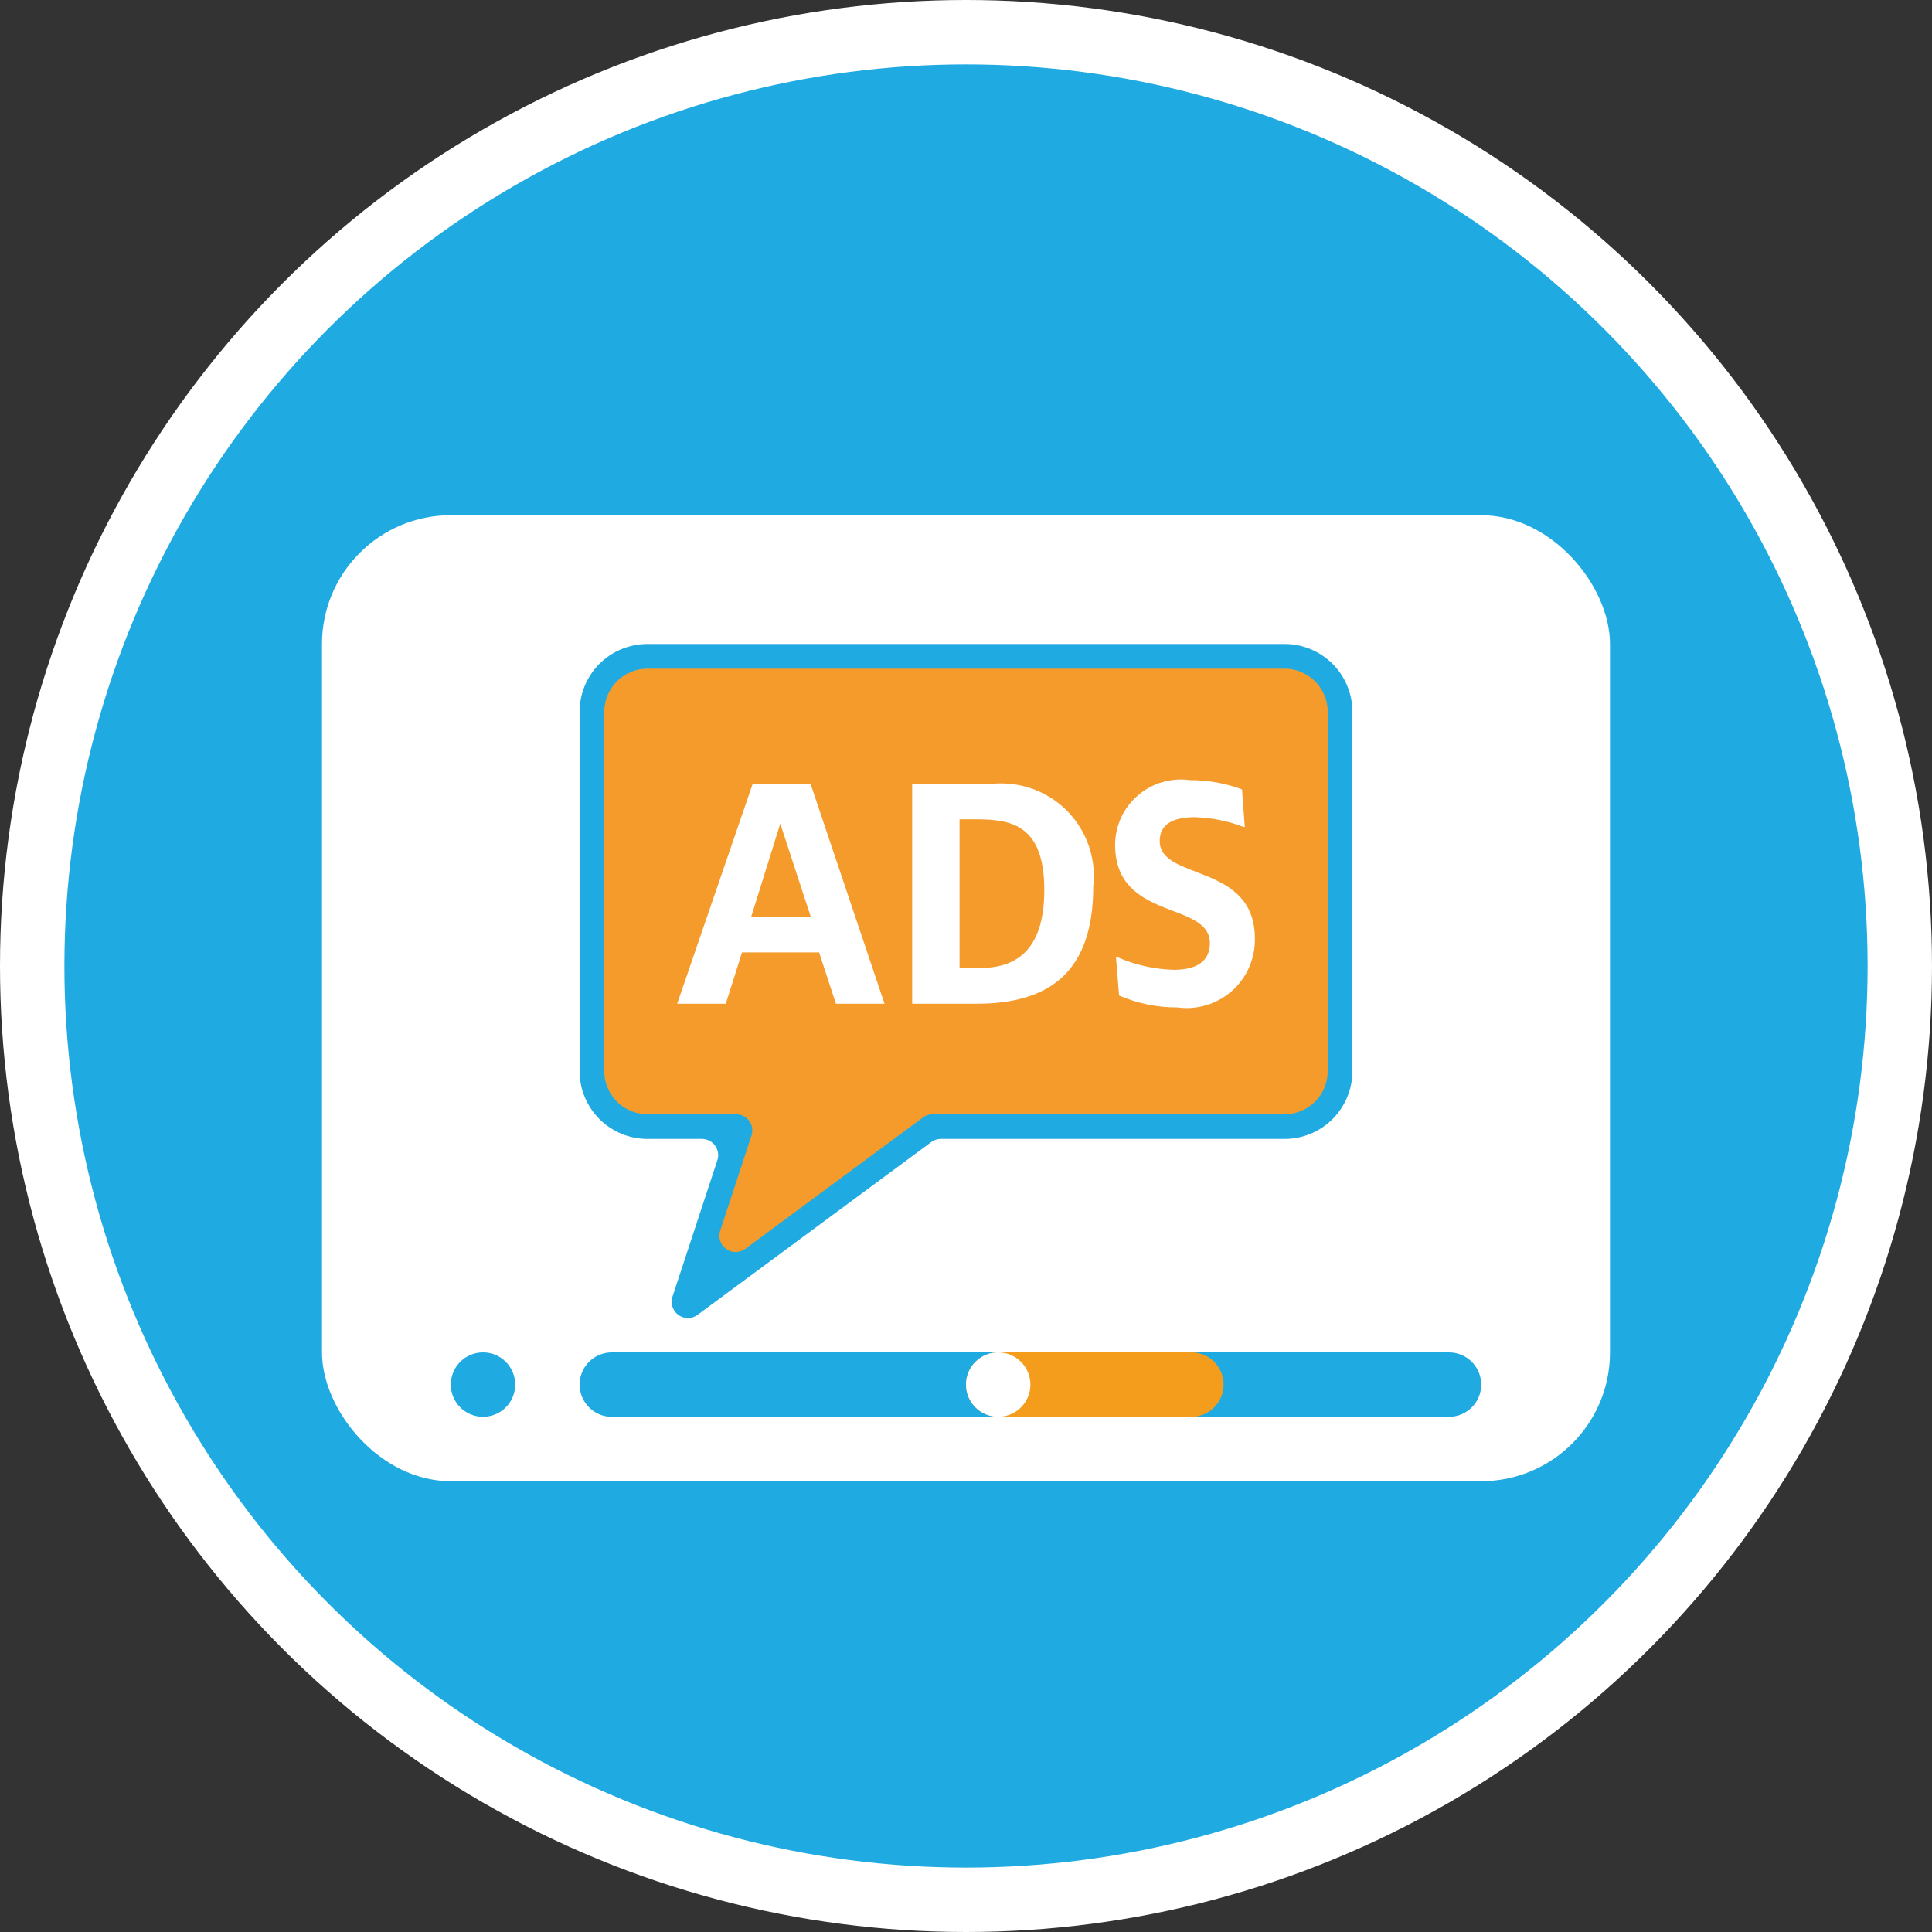 <svg width="30" height="30" viewBox="0 0 30 30" fill="none" xmlns="http://www.w3.org/2000/svg">
<rect x="0" y="0" width="30" height="30" fill="#333333" stroke="none"/>
<circle cx="15" cy="15" r="14.5" fill="#1FAAE2" stroke="white"/>
<rect x="5" y="8" width="20" height="15" rx="2" fill="white"/>
<path d="M9.192 11.052V16.633C9.192 16.861 9.283 17.08 9.444 17.241C9.605 17.403 9.824 17.493 10.053 17.493H11.165C11.204 17.493 11.244 17.503 11.279 17.521C11.315 17.539 11.346 17.566 11.369 17.598C11.393 17.63 11.408 17.668 11.414 17.707C11.42 17.747 11.417 17.787 11.404 17.825L10.813 19.622C10.796 19.673 10.796 19.728 10.813 19.779C10.829 19.83 10.861 19.875 10.905 19.906C10.948 19.938 11.001 19.954 11.054 19.954C11.108 19.954 11.16 19.936 11.203 19.904L14.396 17.543C14.44 17.511 14.492 17.493 14.546 17.493H19.948C20.176 17.493 20.395 17.403 20.556 17.241C20.718 17.08 20.808 16.861 20.808 16.633V11.052C20.808 10.824 20.718 10.605 20.556 10.444C20.395 10.282 20.176 10.192 19.948 10.192H10.053C9.94 10.192 9.828 10.214 9.723 10.257C9.619 10.3 9.524 10.364 9.444 10.444C9.364 10.524 9.301 10.619 9.257 10.723C9.214 10.827 9.192 10.939 9.192 11.052Z" fill="#F49B2C"/>
<path d="M10.442 20.135L11.139 18.017C11.152 17.979 11.155 17.938 11.149 17.899C11.143 17.859 11.127 17.822 11.104 17.79C11.081 17.757 11.05 17.731 11.014 17.713C10.979 17.695 10.94 17.685 10.9 17.685H10.053C9.914 17.685 9.777 17.658 9.65 17.605C9.522 17.552 9.406 17.475 9.308 17.377C9.211 17.279 9.133 17.163 9.08 17.035C9.027 16.908 9 16.771 9 16.633V11.052C9 10.773 9.111 10.505 9.308 10.308C9.506 10.111 9.773 10 10.052 10H19.948C20.227 10 20.494 10.111 20.692 10.308C20.889 10.505 21 10.773 21 11.052V16.633C21 16.912 20.889 17.179 20.692 17.377C20.494 17.574 20.227 17.685 19.947 17.685H14.609C14.555 17.685 14.503 17.703 14.459 17.735L10.832 20.417C10.789 20.449 10.737 20.466 10.684 20.466C10.63 20.467 10.578 20.45 10.534 20.419C10.491 20.387 10.459 20.343 10.442 20.292C10.425 20.241 10.425 20.186 10.442 20.135ZM10.052 10.383C9.875 10.383 9.705 10.454 9.579 10.579C9.454 10.705 9.383 10.875 9.383 11.052V16.633C9.383 16.81 9.454 16.98 9.579 17.106C9.705 17.231 9.875 17.302 10.052 17.302H11.429C11.469 17.302 11.509 17.311 11.544 17.329C11.58 17.348 11.611 17.374 11.634 17.406C11.657 17.439 11.673 17.476 11.679 17.515C11.685 17.555 11.682 17.595 11.669 17.633L11.183 19.11C11.166 19.161 11.166 19.216 11.183 19.267C11.199 19.318 11.232 19.362 11.275 19.393C11.319 19.425 11.371 19.442 11.425 19.441C11.478 19.441 11.53 19.424 11.573 19.392L14.333 17.351C14.376 17.319 14.429 17.302 14.483 17.302H19.948C20.125 17.302 20.295 17.231 20.421 17.106C20.546 16.98 20.617 16.81 20.617 16.633V11.052C20.617 10.875 20.546 10.705 20.421 10.579C20.295 10.454 20.125 10.383 19.948 10.383L10.052 10.383Z" fill="#1FAAE2"/>
<path d="M11.688 12.171H12.586L13.735 15.586H12.98L12.719 14.789H11.522L11.27 15.586H10.515L11.688 12.171ZM11.664 14.238H12.59L12.116 12.789L11.664 14.238Z" fill="white"/>
<path d="M14.164 12.171H15.409C15.621 12.151 15.836 12.178 16.038 12.251C16.239 12.324 16.421 12.441 16.572 12.593C16.722 12.746 16.836 12.93 16.906 13.132C16.976 13.334 17 13.55 16.976 13.762C16.976 15.078 16.316 15.586 15.157 15.586H14.164V12.171ZM15.219 15.031C15.727 15.031 16.216 14.807 16.216 13.819C16.216 12.746 15.632 12.722 15.104 12.722H14.9V15.031H15.219Z" fill="white"/>
<path d="M17.329 14.864H17.353C17.631 14.985 17.929 15.052 18.232 15.059C18.559 15.059 18.787 14.941 18.787 14.646C18.787 13.986 17.315 14.309 17.315 13.117C17.316 12.971 17.348 12.827 17.409 12.695C17.47 12.563 17.559 12.446 17.669 12.351C17.779 12.256 17.909 12.185 18.048 12.145C18.188 12.104 18.335 12.093 18.479 12.114C18.754 12.113 19.028 12.162 19.286 12.257L19.329 12.841H19.31C19.069 12.748 18.813 12.697 18.555 12.689C18.179 12.689 18.008 12.822 18.008 13.059C18.008 13.682 19.486 13.392 19.486 14.575C19.488 14.727 19.458 14.879 19.397 15.019C19.336 15.159 19.245 15.284 19.131 15.386C19.016 15.487 18.882 15.563 18.735 15.607C18.589 15.652 18.435 15.664 18.284 15.643C17.972 15.645 17.663 15.582 17.377 15.458L17.329 14.864Z" fill="white"/>
<circle cx="7.5" cy="21.5" r="0.5" fill="#1FAAE2"/>
<line x1="9.5" y1="21.5" x2="22.5" y2="21.5" stroke="#1FAAE2" stroke-linecap="round"/>
<line x1="15.5" y1="21.5" x2="18.5" y2="21.5" stroke="#F49D1D" stroke-linecap="round"/>
<circle cx="15.5" cy="21.5" r="0.5" fill="white"/>
</svg>
